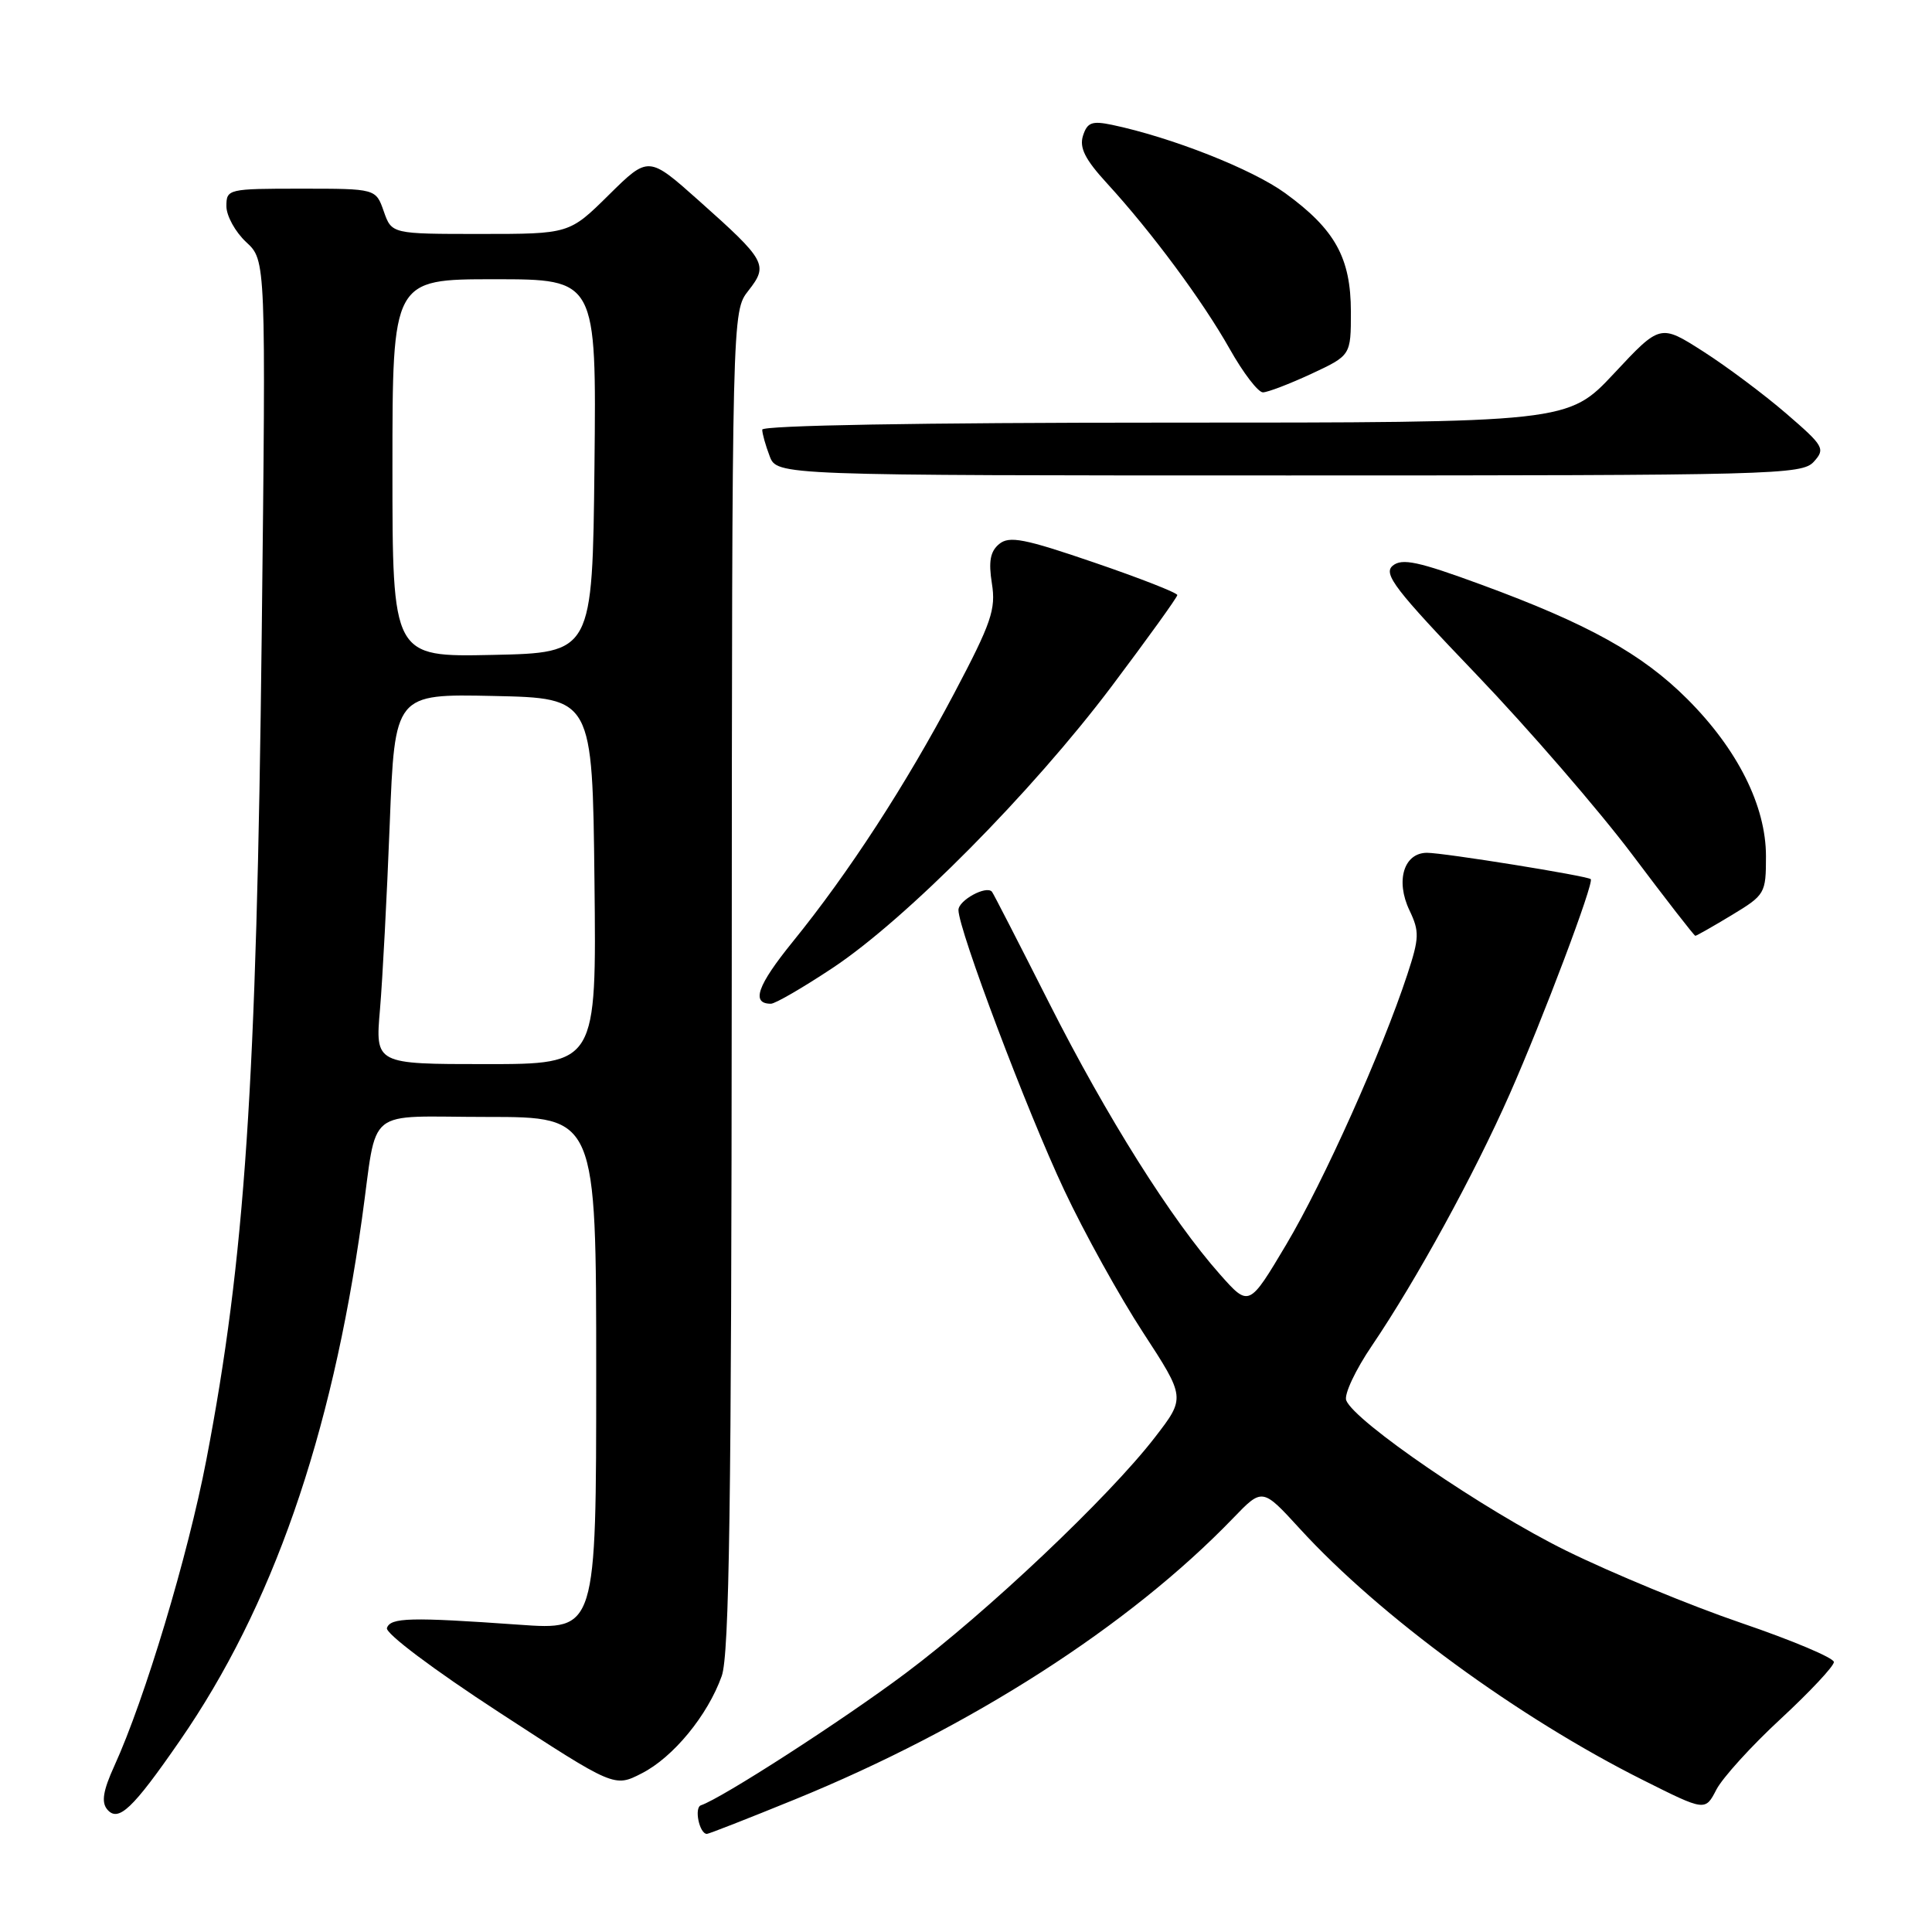 <?xml version="1.0" encoding="UTF-8" standalone="no"?>
<!DOCTYPE svg PUBLIC "-//W3C//DTD SVG 1.1//EN" "http://www.w3.org/Graphics/SVG/1.1/DTD/svg11.dtd" >
<svg xmlns="http://www.w3.org/2000/svg" xmlns:xlink="http://www.w3.org/1999/xlink" version="1.1" viewBox="0 0 256 256">
 <g >
 <path fill="currentColor"
d=" M 105.31 238.44 C 128.60 228.94 149.62 215.45 163.39 201.17 C 167.27 197.14 167.27 197.14 172.23 202.56 C 182.83 214.16 201.17 227.59 217.73 235.88 C 225.95 240.00 225.95 240.00 227.43 237.13 C 228.25 235.56 232.08 231.33 235.96 227.75 C 239.83 224.16 243.00 220.78 243.00 220.23 C 243.00 219.68 237.49 217.36 230.75 215.06 C 224.01 212.76 213.55 208.44 207.50 205.46 C 196.72 200.15 179.45 188.34 178.38 185.55 C 178.08 184.77 179.61 181.51 181.78 178.32 C 187.69 169.59 195.32 155.66 200.03 145.00 C 204.42 135.07 211.27 116.90 210.78 116.49 C 210.28 116.05 191.31 113.00 189.09 113.00 C 186.02 113.00 184.89 116.70 186.76 120.62 C 188.10 123.43 188.07 124.28 186.48 129.12 C 183.13 139.31 175.38 156.59 170.45 164.88 C 165.50 173.20 165.50 173.20 161.66 168.87 C 155.19 161.58 146.66 148.02 139.02 132.91 C 135.01 124.98 131.61 118.35 131.44 118.16 C 130.69 117.28 127.00 119.30 127.00 120.58 C 127.00 123.17 136.08 147.23 141.02 157.71 C 143.66 163.33 148.36 171.81 151.46 176.56 C 157.09 185.20 157.09 185.20 153.02 190.47 C 146.95 198.34 130.75 213.67 120.00 221.71 C 111.63 227.98 95.65 238.28 92.88 239.21 C 91.95 239.52 92.67 243.00 93.67 243.00 C 93.92 243.00 99.16 240.95 105.31 238.44 Z  M 23.84 230.64 C 36.06 212.97 43.91 190.47 47.96 161.50 C 50.09 146.35 48.05 148.00 64.58 148.00 C 79.00 148.00 79.00 148.00 79.00 182.01 C 79.00 216.01 79.00 216.01 68.75 215.28 C 54.37 214.26 51.74 214.33 51.27 215.72 C 51.03 216.41 57.41 221.21 66.13 226.89 C 81.40 236.84 81.40 236.84 85.03 234.98 C 89.20 232.86 93.77 227.30 95.63 222.09 C 96.64 219.27 96.92 199.38 96.96 129.88 C 97.00 41.27 97.00 41.27 99.17 38.51 C 101.84 35.11 101.52 34.53 92.63 26.61 C 85.93 20.64 85.93 20.64 80.68 25.82 C 75.44 31.00 75.44 31.00 63.67 31.00 C 51.90 31.00 51.90 31.00 50.85 28.00 C 49.80 25.00 49.80 25.00 39.90 25.00 C 30.20 25.00 30.00 25.05 30.00 27.33 C 30.00 28.60 31.18 30.74 32.62 32.08 C 35.24 34.50 35.24 34.50 34.68 84.00 C 34.00 143.88 32.46 166.76 27.34 193.45 C 24.90 206.14 19.20 225.11 15.16 233.97 C 13.66 237.26 13.41 238.79 14.20 239.75 C 15.67 241.51 17.56 239.73 23.84 230.64 Z  M 110.34 128.25 C 120.06 121.80 136.75 104.95 147.30 90.94 C 152.08 84.58 156.00 79.14 156.00 78.85 C 156.00 78.55 151.05 76.61 144.99 74.54 C 135.71 71.36 133.73 70.98 132.39 72.09 C 131.21 73.07 130.97 74.40 131.43 77.31 C 131.98 80.74 131.37 82.52 126.44 91.86 C 120.03 103.99 112.46 115.65 105.04 124.79 C 100.34 130.59 99.49 133.00 102.15 133.00 C 102.72 133.00 106.41 130.86 110.34 128.25 Z  M 229.46 121.26 C 233.89 118.58 234.00 118.39 234.00 113.45 C 234.00 106.79 230.24 99.28 223.57 92.62 C 217.58 86.64 210.44 82.67 196.28 77.47 C 187.90 74.39 185.78 73.94 184.54 74.96 C 183.25 76.04 184.84 78.11 195.62 89.36 C 202.54 96.59 211.84 107.34 216.29 113.25 C 220.73 119.16 224.49 124.00 224.64 124.00 C 224.79 124.00 226.96 122.77 229.46 121.26 Z  M 240.34 61.18 C 241.89 59.47 241.68 59.10 236.69 54.80 C 233.78 52.29 228.84 48.59 225.70 46.58 C 219.99 42.93 219.99 42.93 213.88 49.47 C 207.77 56.00 207.77 56.00 154.39 56.00 C 121.94 56.00 101.00 56.37 101.00 56.93 C 101.00 57.45 101.44 59.02 101.98 60.43 C 102.95 63.00 102.95 63.00 170.82 63.00 C 235.15 63.00 238.78 62.91 240.34 61.18 Z  M 173.75 49.54 C 179.00 47.09 179.00 47.09 179.00 41.30 C 178.99 34.17 176.91 30.40 170.29 25.59 C 165.91 22.41 155.24 18.20 147.34 16.54 C 144.68 15.99 144.07 16.22 143.50 17.99 C 143.00 19.58 143.78 21.13 146.69 24.30 C 152.60 30.75 159.37 39.89 162.95 46.25 C 164.73 49.41 166.71 52.00 167.35 51.99 C 167.98 51.98 170.86 50.88 173.75 49.54 Z  M 50.35 133.75 C 50.69 129.76 51.27 118.72 51.64 109.22 C 52.31 91.94 52.31 91.94 65.40 92.22 C 78.50 92.50 78.50 92.50 78.77 116.75 C 79.04 141.00 79.04 141.00 64.38 141.00 C 49.72 141.00 49.72 141.00 50.35 133.75 Z  M 52.00 62.03 C 52.00 37.00 52.00 37.00 65.52 37.00 C 79.03 37.00 79.03 37.00 78.77 61.75 C 78.50 86.50 78.50 86.50 65.25 86.78 C 52.00 87.06 52.00 87.06 52.00 62.03 Z "/>
</g>
</svg>
